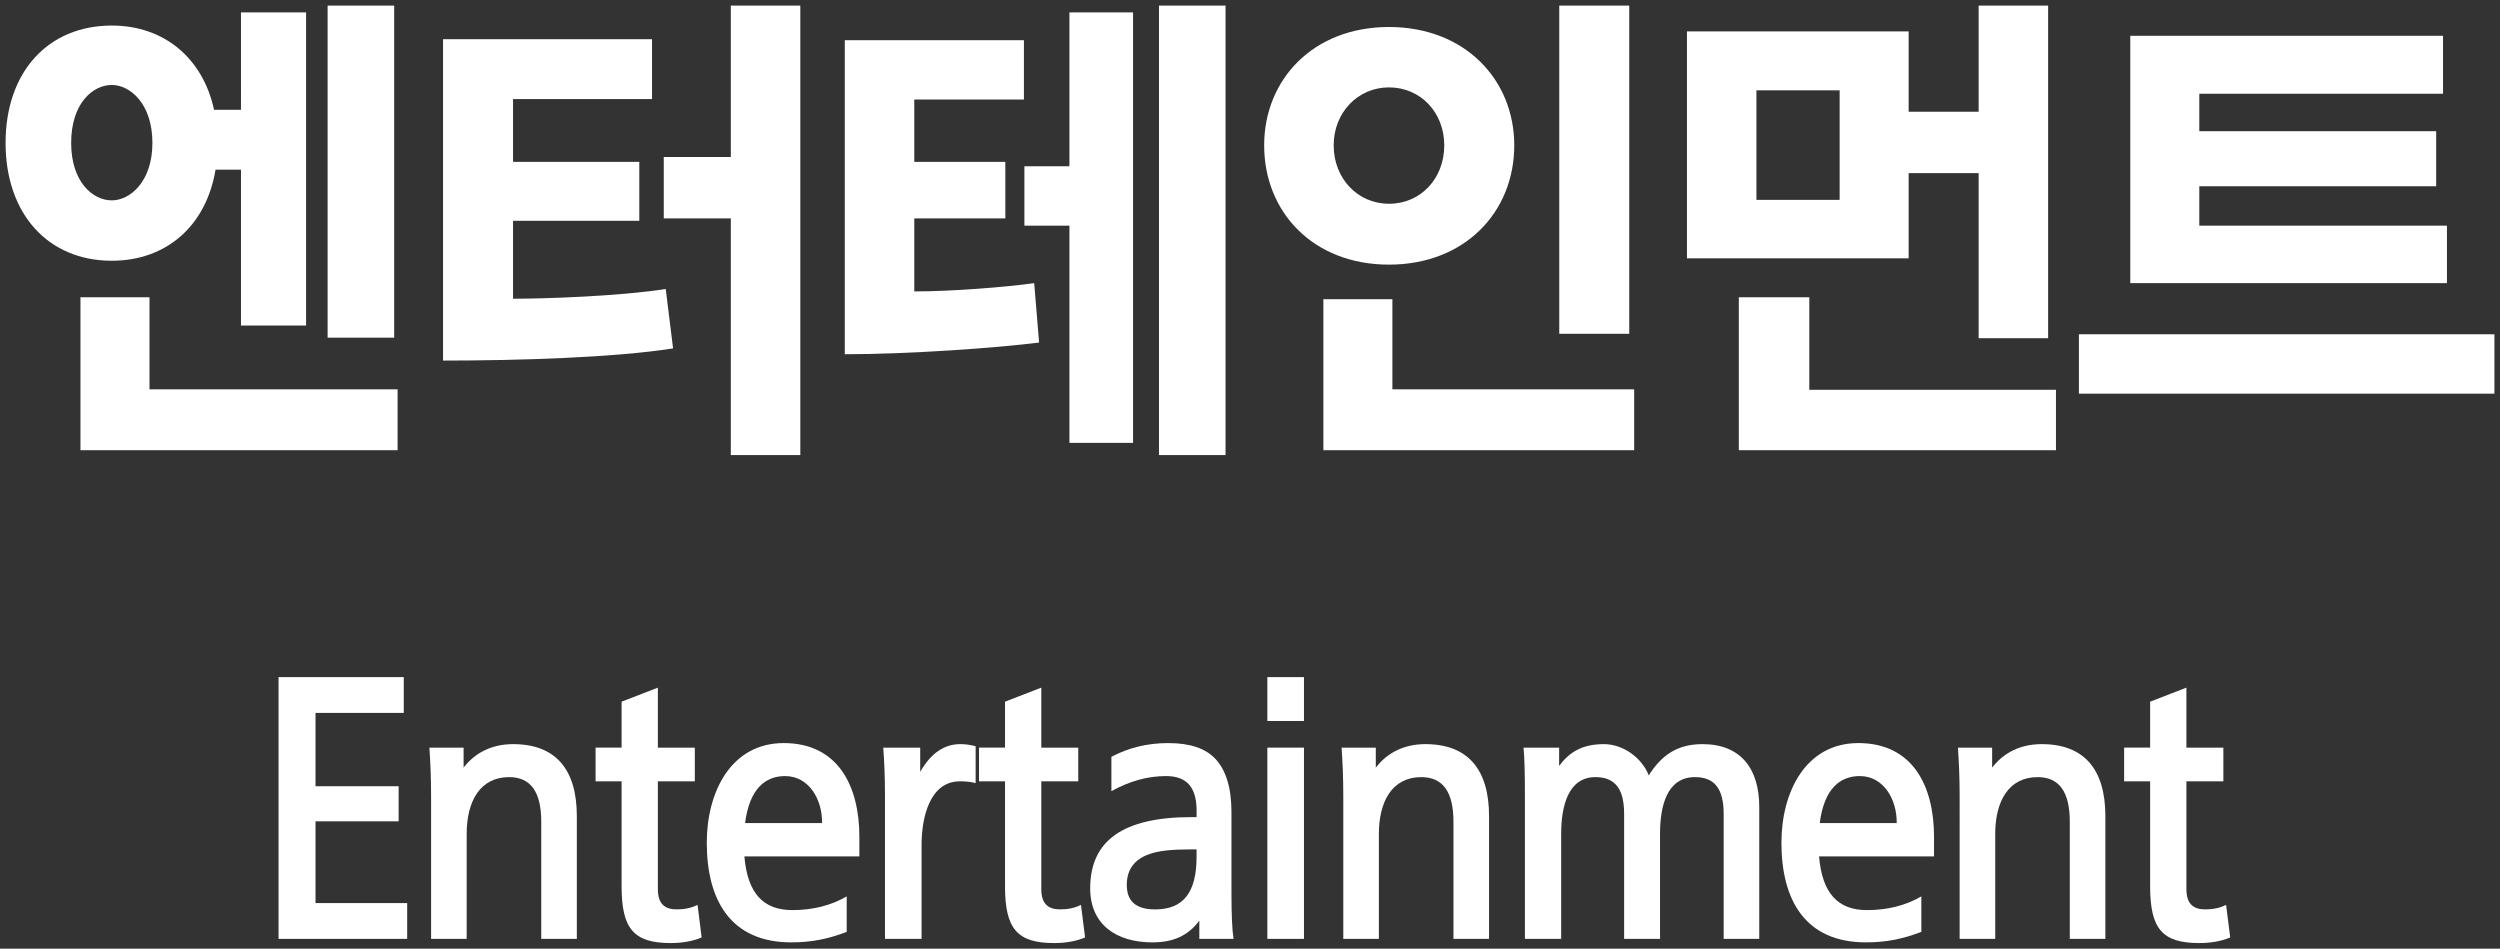 <?xml version="1.0" encoding="utf-8"?>
<!-- Generator: Adobe Illustrator 16.0.0, SVG Export Plug-In . SVG Version: 6.00 Build 0)  -->
<!DOCTYPE svg PUBLIC "-//W3C//DTD SVG 1.1//EN" "http://www.w3.org/Graphics/SVG/1.1/DTD/svg11.dtd">
<svg version="1.1" id="레이어_1" xmlns="http://www.w3.org/2000/svg" xmlns:xlink="http://www.w3.org/1999/xlink" x="0px"
	 y="0px" width="224px" height="85px" viewBox="0 0 224 85" enable-background="new 0 0 224 85" xml:space="preserve">
<rect x="0" y="0" width="224" height="85" fill="#333333" stroke="none"/>
<g>
	<g>
		<path fill="#FFFFFF" d="M19.181,9.837h2.411V1.111h5.833v28.055h-5.833V15.204h-2.28c-0.833,5.017-4.385,8.159-9.296,8.159
			c-5.701,0-9.516-4.188-9.516-10.559S4.315,2.29,10.016,2.29C14.708,2.29,18.173,5.212,19.181,9.837z M6.376,12.805
			c0,3.49,1.93,5.148,3.64,5.148c1.622,0,3.64-1.658,3.64-5.148c0-3.534-2.018-5.193-3.64-5.193
			C8.306,7.612,6.376,9.271,6.376,12.805z M7.209,26.635h6.184v8.247h22.231v5.454H7.209V26.635z M29.355,0.5h5.963v29.757h-5.963
			V0.5z"/>
		<path fill="#FFFFFF" d="M39.697,3.51h18.725v5.367H45.968v5.628h11.313v5.28H45.968v6.981c2.85,0,9.516-0.219,13.682-0.873
			l0.658,5.323c-5.263,0.829-13.857,1.091-20.611,1.091V3.51z M65.482,19.567h-6.008v-5.498h6.008V0.5h6.227v40.272h-6.227V19.567z"
			/>
		<path fill="#FFFFFF" d="M75.693,3.599h16.05v5.322H81.92v5.585h8.157v5.061H81.92v6.545c3.42,0,8.244-0.393,10.744-0.742
			l0.438,5.322c-3.771,0.48-11.664,1.048-17.409,1.048V3.599z M91.786,14.899h4.035V1.111h5.701v38.571h-5.701v-19.46h-4.035V14.899
			z M103.845,0.5h5.964v40.272h-5.964V0.5z"/>
		<path fill="#FFFFFF" d="M135.678,13.022c0,5.978-4.43,10.689-11.226,10.689c-6.798,0-11.183-4.711-11.183-10.689
			c0-5.89,4.385-10.603,11.183-10.603C131.248,2.42,135.678,7.132,135.678,13.022z M118.574,26.811h6.184v8.071h21.664v5.454
			h-27.847V26.811z M119.497,13.022c0,2.967,2.148,5.235,4.955,5.235c2.849,0,4.955-2.269,4.955-5.235
			c0-2.923-2.106-5.192-4.955-5.192C121.646,7.831,119.497,10.099,119.497,13.022z M139.71,0.5h6.271v29.408h-6.271V0.5z"/>
		<path fill="#FFFFFF" d="M151.15,2.812h19.865v7.2h6.271V0.5h6.226v29.801h-6.226V15.51h-6.271v7.636H151.15V2.812z
			 M155.798,26.635h6.315v8.29h22.102v5.411h-28.417V26.635z M157.376,8.092v9.817h7.456V8.092H157.376z"/>
		<path fill="#FFFFFF" d="M186.271,29.951H223.5v5.324h-37.229V29.951z M190.873,3.205h28.022v5.192h-21.838v3.36h21.224v4.931
			h-21.224v3.534h22.189v5.149h-28.373V3.205z"/>
	</g>
	<g>
		<g>
			<path fill="#FFFFFF" d="M36.483,84.123H24.958V60.669h11.219v3.207h-7.908v6.571h7.449v3.144h-7.449v7.325h8.215V84.123z"/>
			<path fill="#FFFFFF" d="M51.684,84.123h-3.188V73.622c0-2.671-0.95-3.992-2.881-3.992c-2.605,0-3.801,2.169-3.801,5.093v9.4
				h-3.188V71.359c0-1.635-0.062-3.081-0.153-4.37h3.065v1.791c1.011-1.32,2.512-2.106,4.444-2.106c3.801,0,5.702,2.264,5.702,6.445
				V84.123z"/>
			<path fill="#FFFFFF" d="M62.5,81.073l0.368,2.923c-0.797,0.346-1.809,0.503-2.759,0.503c-3.342,0-4.414-1.29-4.414-5.093v-9.4
				h-2.33v-3.018h2.33V62.87l3.249-1.258v5.377h3.311v3.018h-3.311v9.65c0,1.321,0.613,1.824,1.687,1.824
				C61.335,81.482,61.949,81.356,62.5,81.073z"/>
			<path fill="#FFFFFF" d="M70.99,81.545c1.839,0,3.463-0.41,4.875-1.227v3.176c-1.625,0.628-3.127,0.943-4.967,0.943
				c-5.425,0-7.571-3.773-7.571-8.928c0-4.559,2.176-8.929,6.897-8.929c4.812,0,6.774,3.773,6.774,8.395v1.76h-10.3
				C66.974,80.035,68.385,81.545,70.99,81.545z M73.657,73.748c0.03-2.106-1.166-4.212-3.311-4.212c-1.748,0-3.188,1.1-3.587,4.212
				H73.657z"/>
			<path fill="#FFFFFF" d="M87.417,66.863v3.301c-0.49-0.126-0.951-0.157-1.411-0.157c-2.697,0-3.433,3.238-3.433,5.689v8.426
				h-3.279V71.201c0-1.604-0.062-2.986-0.154-4.212h3.311v2.169c0.951-1.667,2.147-2.484,3.587-2.484
				C86.497,66.674,86.957,66.737,87.417,66.863z"/>
			<path fill="#FFFFFF" d="M96.855,81.073l0.368,2.923c-0.797,0.346-1.809,0.503-2.759,0.503c-3.342,0-4.414-1.29-4.414-5.093v-9.4
				h-2.33v-3.018h2.33V62.87l3.25-1.258v5.377h3.311v3.018H93.3v9.65c0,1.321,0.613,1.824,1.686,1.824
				C95.69,81.482,96.304,81.356,96.855,81.073z"/>
			<path fill="#FFFFFF" d="M110.525,84.123h-3.065v-1.635c-1.012,1.352-2.33,1.949-4.2,1.949c-3.249,0-5.579-1.604-5.579-4.841
				c0-4.276,2.942-6.383,9.073-6.383h0.46v-0.597c0-2.043-0.858-3.08-2.729-3.08c-1.655,0-3.249,0.439-4.904,1.352v-3.081
				c1.563-0.817,3.219-1.227,5.088-1.227c1.962,0,3.341,0.472,4.23,1.416c0.95,1.006,1.44,2.608,1.44,4.778v7.294
				C110.34,81.984,110.402,83.336,110.525,84.123z M107.214,76.106h-0.645c-1.625,0-2.729,0.125-3.556,0.408
				c-1.38,0.472-2.053,1.415-2.053,2.767c0,1.508,0.858,2.201,2.544,2.201c2.543,0,3.709-1.541,3.709-4.716V76.106z"/>
			<path fill="#FFFFFF" d="M116.836,64.6h-3.281v-3.93h3.281V64.6z M116.836,84.123h-3.281V66.989h3.281V84.123z"/>
			<path fill="#FFFFFF" d="M133.418,84.123h-3.188V73.622c0-2.671-0.952-3.992-2.882-3.992c-2.606,0-3.801,2.169-3.801,5.093v9.4
				h-3.188V71.359c0-1.635-0.06-3.081-0.153-4.37h3.065v1.791c1.012-1.32,2.515-2.106,4.445-2.106c3.801,0,5.703,2.264,5.703,6.445
				V84.123z"/>
			<path fill="#FFFFFF" d="M157.629,84.123h-3.188V72.93c0-2.231-0.798-3.301-2.575-3.301c-2.515,0-3.127,2.609-3.127,5.061v9.432
				h-3.217V72.93c0-2.231-0.798-3.301-2.575-3.301c-2.423,0-3.065,2.578-3.065,5.061v9.432h-3.25V71.296
				c0-1.918-0.031-3.364-0.123-4.307h3.188v1.634c0.921-1.226,2.053-1.949,4.015-1.949c1.656,0,3.373,1.163,4.017,2.798
				c1.133-1.792,2.544-2.798,4.811-2.798c3.433,0,5.089,2.201,5.089,5.627V84.123z"/>
			<path fill="#FFFFFF" d="M167.279,81.545c1.839,0,3.464-0.41,4.874-1.227v3.176c-1.623,0.628-3.125,0.943-4.965,0.943
				c-5.426,0-7.571-3.773-7.571-8.928c0-4.559,2.176-8.929,6.896-8.929c4.813,0,6.775,3.773,6.775,8.395v1.76h-10.3
				C163.264,80.035,164.673,81.545,167.279,81.545z M169.945,73.748c0.031-2.106-1.164-4.212-3.311-4.212
				c-1.746,0-3.188,1.1-3.585,4.212H169.945z"/>
			<path fill="#FFFFFF" d="M188.641,84.123h-3.188V73.622c0-2.671-0.95-3.992-2.88-3.992c-2.606,0-3.801,2.169-3.801,5.093v9.4
				h-3.188V71.359c0-1.635-0.062-3.081-0.154-4.37h3.065v1.791c1.012-1.32,2.513-2.106,4.445-2.106c3.801,0,5.701,2.264,5.701,6.445
				V84.123z"/>
			<path fill="#FFFFFF" d="M199.458,81.073l0.368,2.923c-0.798,0.346-1.81,0.503-2.76,0.503c-3.342,0-4.414-1.29-4.414-5.093v-9.4
				h-2.33v-3.018h2.33V62.87l3.25-1.258v5.377h3.311v3.018h-3.311v9.65c0,1.321,0.613,1.824,1.686,1.824
				C198.292,81.482,198.905,81.356,199.458,81.073z"/>
		</g>
	</g>
</g>
</svg>
